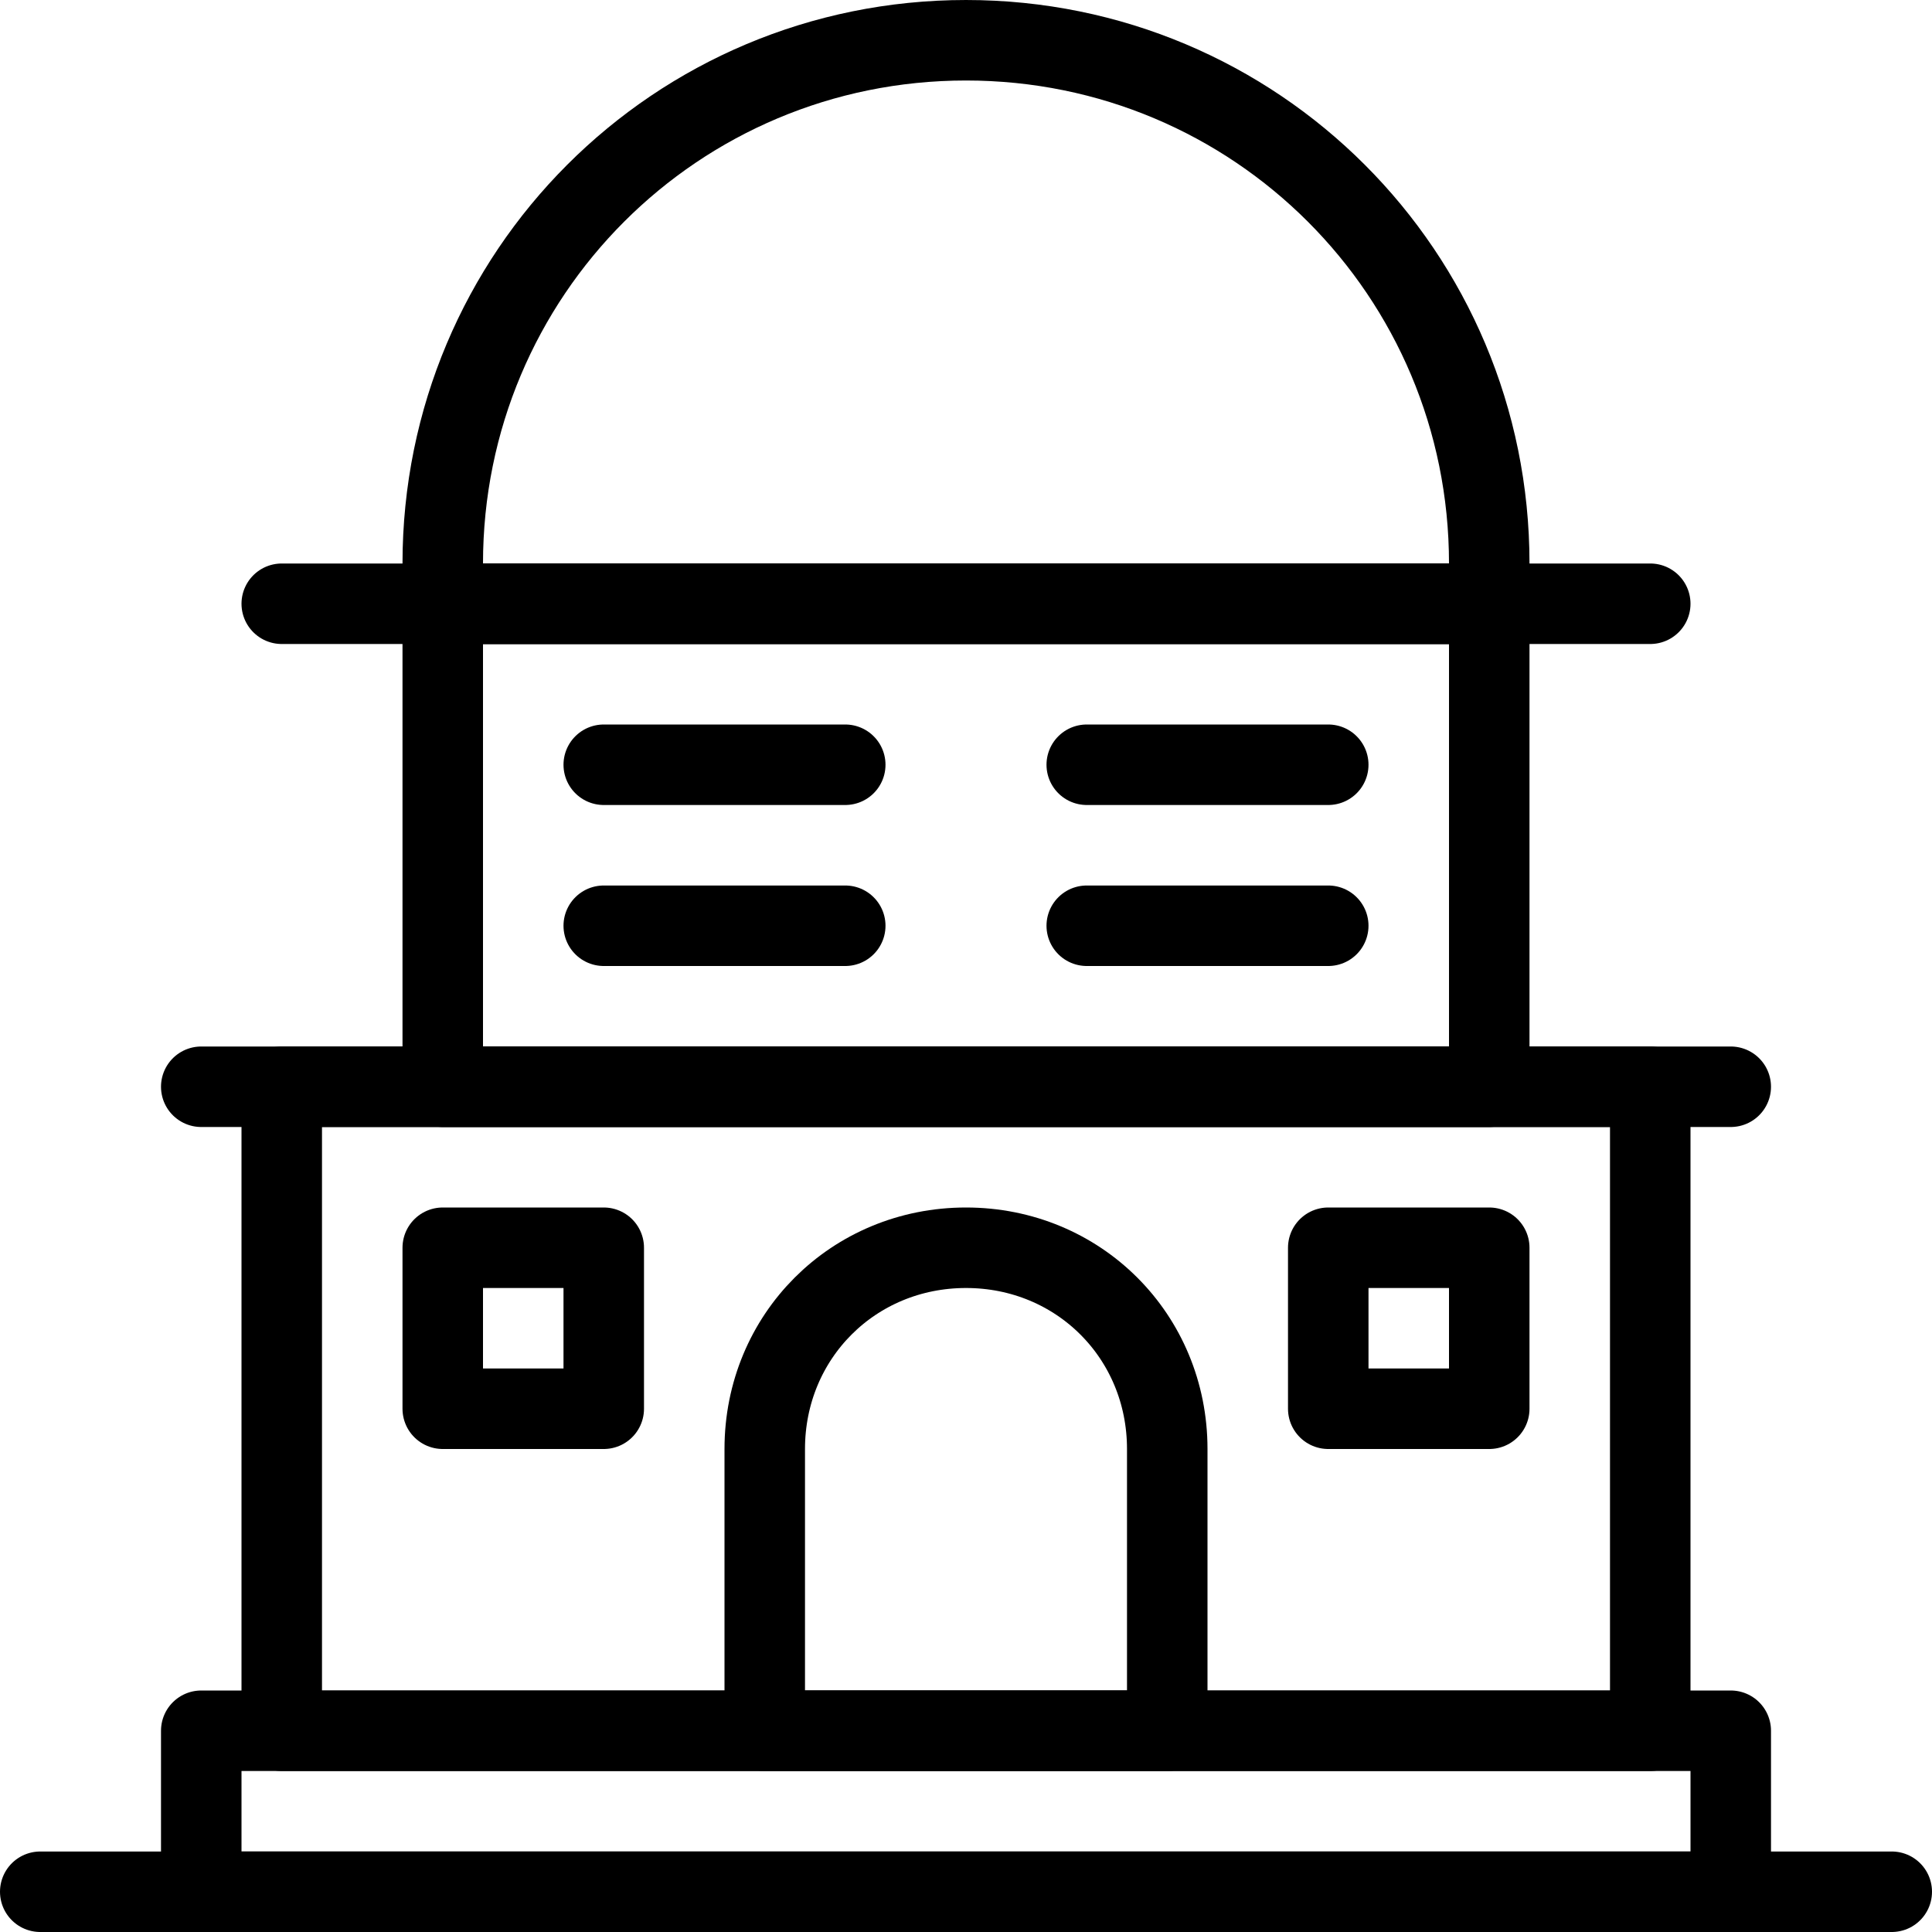 <?xml version="1.0" encoding="utf-8"?>
<!-- Generator: Adobe Illustrator 19.2.0, SVG Export Plug-In . SVG Version: 6.00 Build 0)  -->
<svg version="1.1" id="Layer_1" xmlns="http://www.w3.org/2000/svg" xmlns:xlink="http://www.w3.org/1999/xlink" x="0px" y="0px"
	 viewBox="0 0 24 24" style="enable-background:new 0 0 24 24;" xml:space="preserve">
<style type="text/css">
	.st0{display:none;}
	.st1{display:inline;}
	.st2{fill:none;stroke:#000000;stroke-linecap:round;stroke-linejoin:round;stroke-miterlimit:10;}
</style>
<g id="Filled_Icons" class="st0">
	<g class="st1">
		<path d="M2.5,14H3v6h6v-2c0-1.7,1.3-3,3-3c1.7,0,3,1.3,3,3v2h6v-6h0.5c0.3,0,0.5-0.2,0.5-0.5c0-0.3-0.2-0.5-0.5-0.5h-19
			C2.2,13,2,13.2,2,13.5C2,13.8,2.2,14,2.5,14z M16.5,15.5c0-0.3,0.2-0.5,0.5-0.5h2c0.3,0,0.5,0.2,0.5,0.5v2c0,0.3-0.2,0.5-0.5,0.5
			h-2c-0.3,0-0.5-0.2-0.5-0.5V15.5z M4.5,15.5C4.5,15.2,4.7,15,5,15h2c0.3,0,0.5,0.2,0.5,0.5v2C7.5,17.8,7.3,18,7,18H5
			c-0.3,0-0.5-0.2-0.5-0.5V15.5z"/>
		<path d="M18.9,6c-0.5-3.4-3.4-6-6.9-6C8.5,0,5.6,2.6,5.1,6H18.9z"/>
		<path d="M3.5,8H5v4h14V8h1.5C20.8,8,21,7.8,21,7.5C21,7.2,20.8,7,20.5,7H19H5H4H3.5C3.2,7,3,7.2,3,7.5C3,7.8,3.2,8,3.5,8z M13.5,8
			h3C16.8,8,17,8.2,17,8.5C17,8.8,16.8,9,16.5,9h-3C13.2,9,13,8.8,13,8.5C13,8.2,13.2,8,13.5,8z M13.5,10h3c0.3,0,0.5,0.2,0.5,0.5
			c0,0.3-0.2,0.5-0.5,0.5h-3c-0.3,0-0.5-0.2-0.5-0.5C13,10.2,13.2,10,13.5,10z M7.5,8h3C10.8,8,11,8.2,11,8.5C11,8.8,10.8,9,10.5,9
			h-3C7.2,9,7,8.8,7,8.5C7,8.2,7.2,8,7.5,8z M7.5,10h3c0.3,0,0.5,0.2,0.5,0.5c0,0.3-0.2,0.5-0.5,0.5h-3C7.2,11,7,10.8,7,10.5
			C7,10.2,7.2,10,7.5,10z"/>
		<path d="M22,22v-0.5c0-0.3-0.2-0.5-0.5-0.5h-19C2.2,21,2,21.2,2,21.5V22H22z"/>
		<path d="M23.5,23h-23C0.2,23,0,23.2,0,23.5C0,23.8,0.2,24,0.5,24h23c0.3,0,0.5-0.2,0.5-0.5C24,23.2,23.8,23,23.5,23z"/>
	</g>
</g>
<g id="Outline_Icons">
	<g>
		<rect x="2.5" y="21.5" class="st2" width="19" height="2"/>
		<rect x="3.5" y="13.5" class="st2" width="17" height="8"/>
		<line class="st2" x1="23.5" y1="23.5" x2="0.5" y2="23.5"/>
		<line class="st2" x1="20.5" y1="7.5" x2="3.5" y2="7.5"/>
		<line class="st2" x1="21.5" y1="13.5" x2="2.5" y2="13.5"/>
		<rect x="5.5" y="7.5" class="st2" width="13" height="6"/>
		<path class="st2" d="M5.5,7c0-3.6,2.9-6.5,6.5-6.5c3.6,0,6.5,2.9,6.5,6.5v0.5h-13V7z"/>
		<path class="st2" d="M14.5,18c0-1.4-1.1-2.5-2.5-2.5c-1.4,0-2.5,1.1-2.5,2.5v3.5h5V18z"/>
		<rect x="5.5" y="15.5" class="st2" width="2" height="2"/>
		<rect x="16.5" y="15.5" class="st2" width="2" height="2"/>
		<line class="st2" x1="13.5" y1="9.5" x2="16.5" y2="9.5"/>
		<line class="st2" x1="13.5" y1="11.5" x2="16.5" y2="11.5"/>
		<line class="st2" x1="7.5" y1="9.5" x2="10.5" y2="9.5"/>
		<line class="st2" x1="7.5" y1="11.5" x2="10.5" y2="11.5"/>
	</g>
</g>
</svg>

